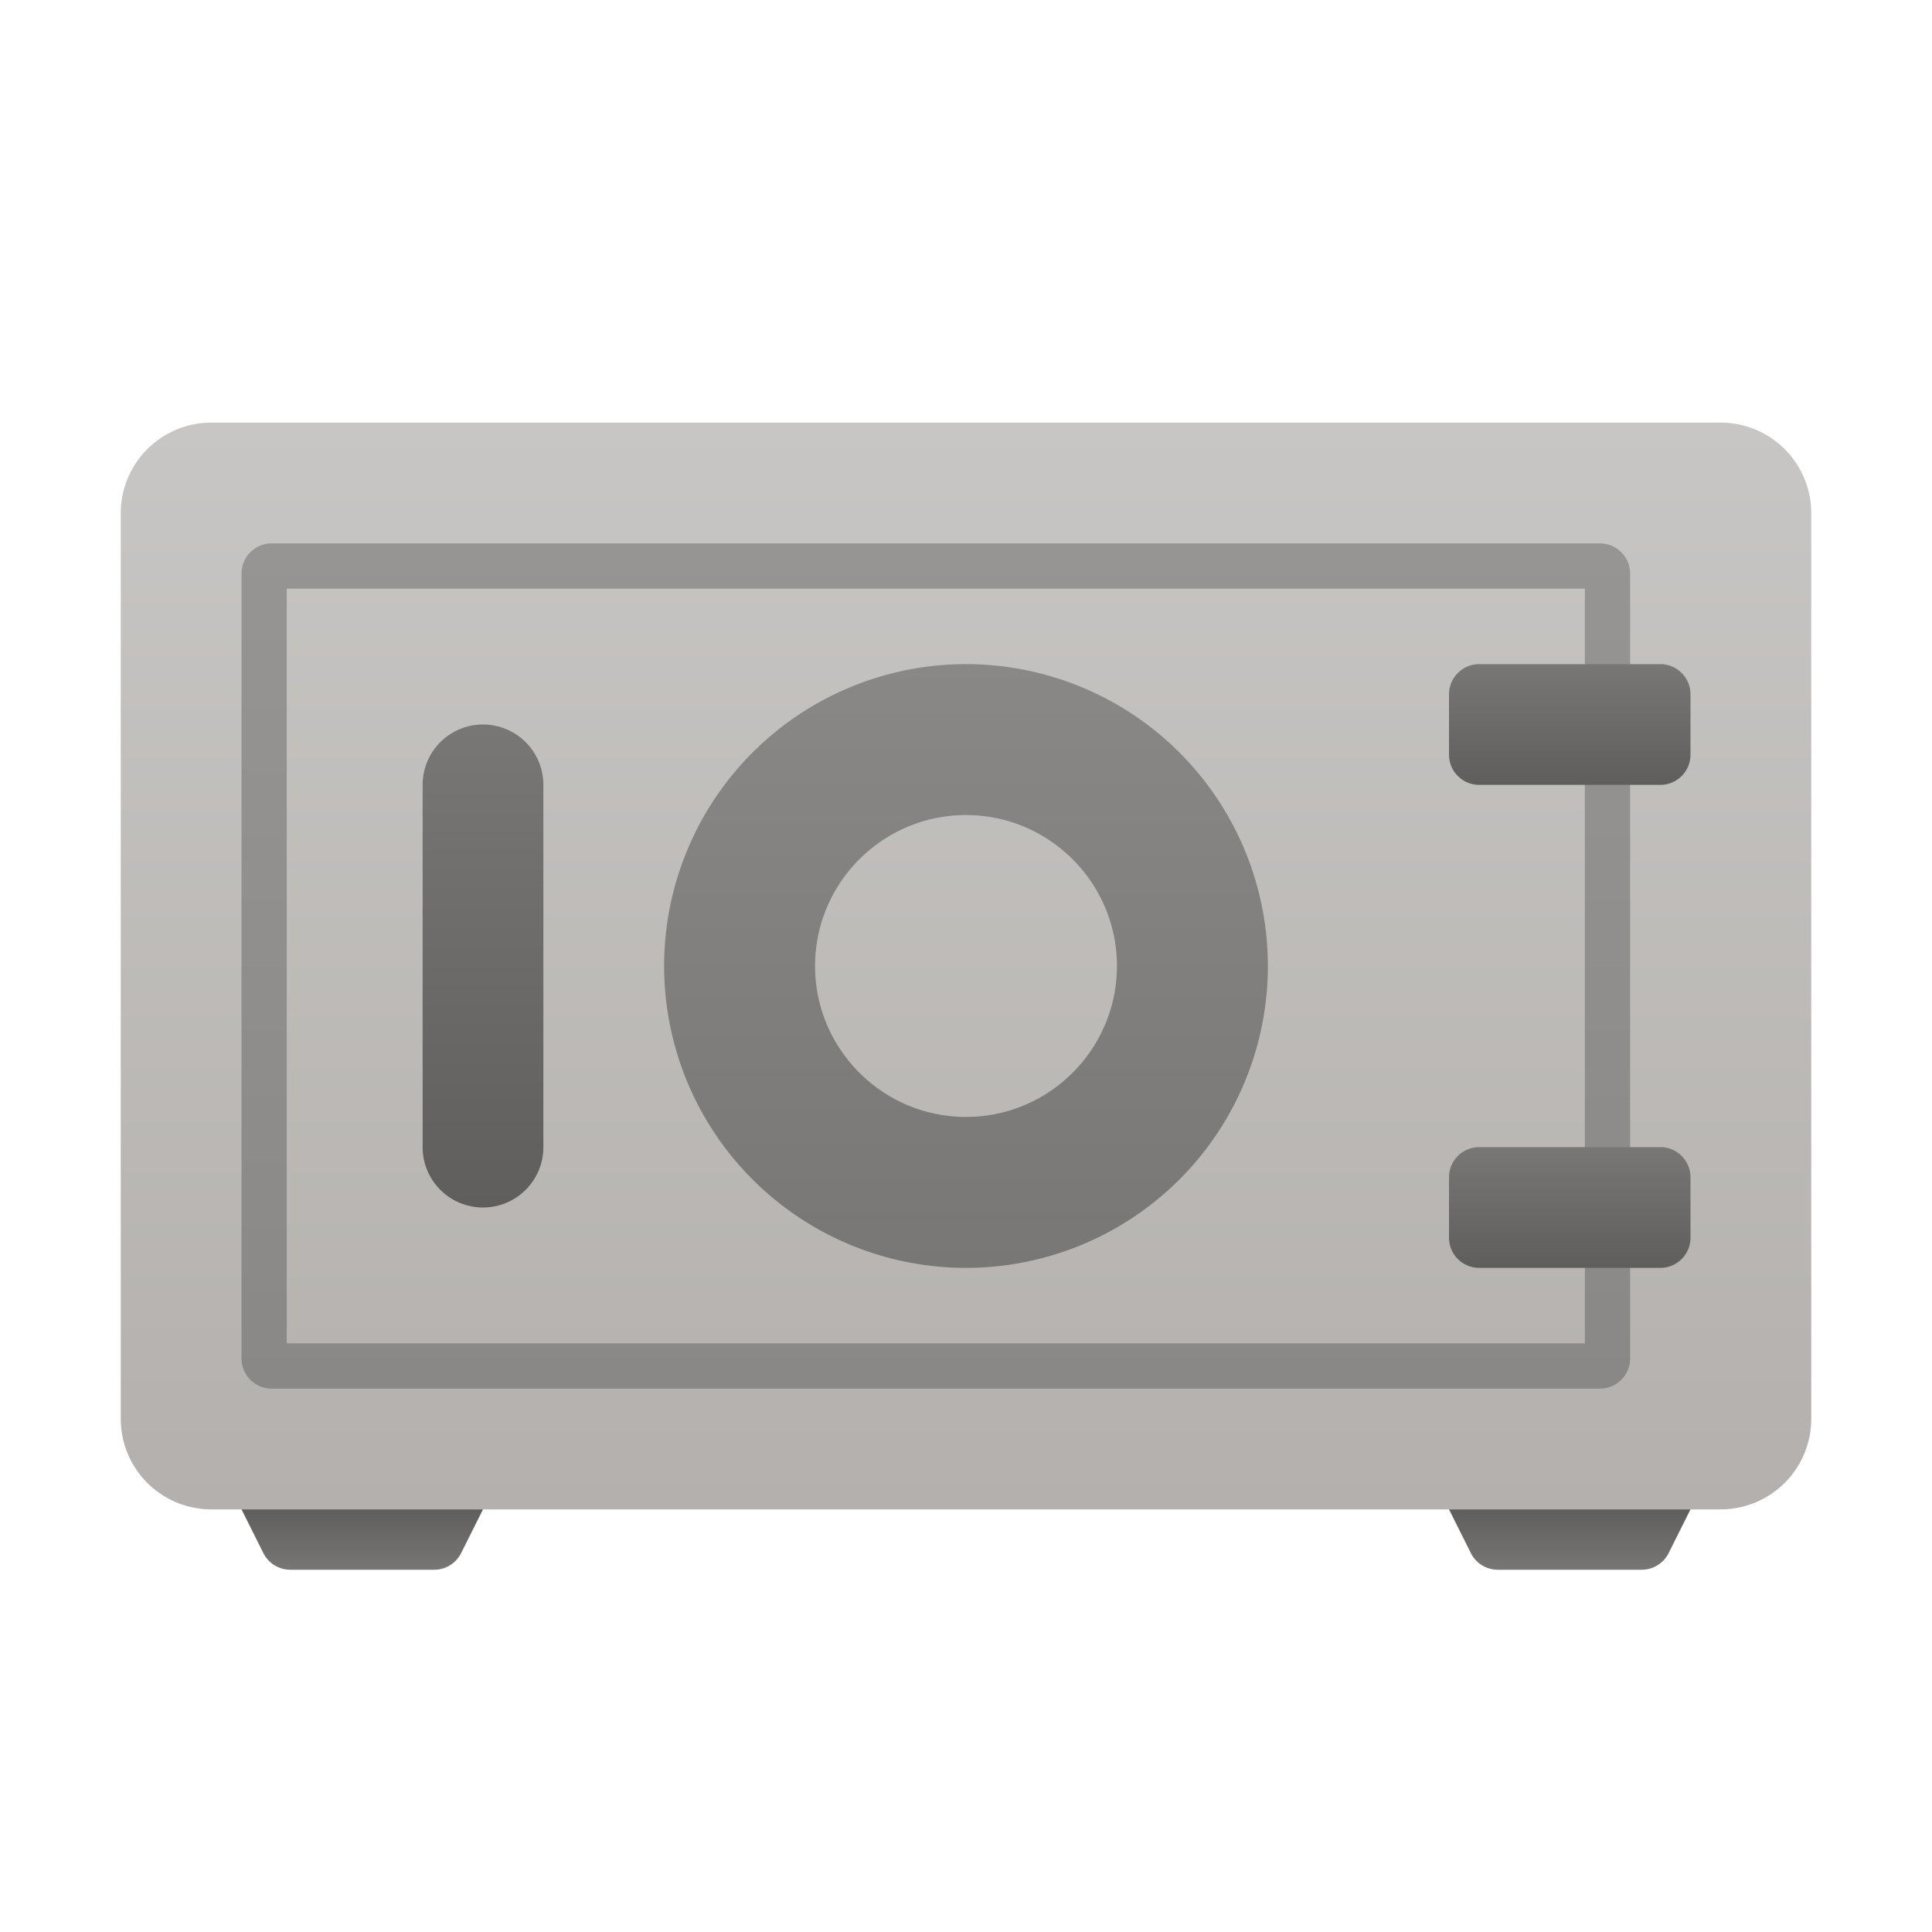 <svg xmlns="http://www.w3.org/2000/svg" viewBox="0 0 32 32"><linearGradient id="a" gradientUnits="userSpaceOnUse" x1="16" y1="7" x2="16" y2="25"><stop offset="0" stop-color="#c8c6c4"/><stop offset="1" stop-color="#b3b0ad"/></linearGradient><path fill-rule="evenodd" clip-rule="evenodd" fill="url(#a)" d="M28.5 25h-25A1.5 1.5 0 012 23.5v-15A1.5 1.5 0 013.5 7h25A1.5 1.5 0 0130 8.5v15a1.5 1.5 0 01-1.5 1.5z"/><linearGradient id="b" gradientUnits="userSpaceOnUse" x1="6" y1="26.023" x2="6" y2="24.986"><stop offset=".001" stop-color="#797775"/><stop offset="1" stop-color="#605e5c"/></linearGradient><path fill="url(#b)" d="M4.362 25.724a.5.5 0 00.447.276h2.382a.5.5 0 00.447-.276L8 25H4l.362.724z"/><linearGradient id="c" gradientUnits="userSpaceOnUse" x1="26" y1="26.023" x2="26" y2="24.986"><stop offset=".001" stop-color="#797775"/><stop offset="1" stop-color="#605e5c"/></linearGradient><path fill="url(#c)" d="M24.362 25.724a.5.5 0 00.447.276h2.382a.5.5 0 00.447-.276L28 25h-4l.362.724z"/><linearGradient id="d" gradientUnits="userSpaceOnUse" x1="15.5" y1="9" x2="15.5" y2="23"><stop offset="0" stop-color="#979593"/><stop offset="1" stop-color="#8a8886"/></linearGradient><path fill="url(#d)" d="M26.25 9.75v12.5H4.75V9.75h21.5M26.5 9h-22a.5.5 0 00-.5.5v13a.5.5 0 00.5.5h22a.5.5 0 00.5-.5v-13a.5.5 0 00-.5-.5z"/><linearGradient id="e" gradientUnits="userSpaceOnUse" x1="26" y1="11" x2="26" y2="13"><stop offset=".001" stop-color="#797775"/><stop offset="1" stop-color="#605e5c"/></linearGradient><path fill="url(#e)" d="M27.5 13h-3a.5.5 0 01-.5-.5v-1a.5.5 0 01.5-.5h3a.5.5 0 01.5.5v1a.5.5 0 01-.5.5z"/><linearGradient id="f" gradientUnits="userSpaceOnUse" x1="26" y1="19" x2="26" y2="21"><stop offset=".001" stop-color="#797775"/><stop offset="1" stop-color="#605e5c"/></linearGradient><path fill="url(#f)" d="M27.5 21h-3a.5.5 0 01-.5-.5v-1a.5.5 0 01.5-.5h3a.5.5 0 01.5.5v1a.5.5 0 01-.5.5z"/><linearGradient id="g" gradientUnits="userSpaceOnUse" x1="8" y1="12" x2="8" y2="20"><stop offset=".001" stop-color="#797775"/><stop offset="1" stop-color="#605e5c"/></linearGradient><path fill="url(#g)" d="M8 20a1 1 0 01-1-1v-6a1 1 0 112 0v6a1 1 0 01-1 1z"/><linearGradient id="h" gradientUnits="userSpaceOnUse" x1="16" y1="10.924" x2="16" y2="21.002"><stop offset=".001" stop-color="#8a8886"/><stop offset="1" stop-color="#797775"/></linearGradient><path fill="url(#h)" d="M16 13.5c1.379 0 2.5 1.122 2.5 2.5s-1.121 2.5-2.5 2.5-2.5-1.122-2.5-2.5 1.121-2.5 2.5-2.5m0-2.5a5 5 0 100 10 5 5 0 000-10z"/></svg>